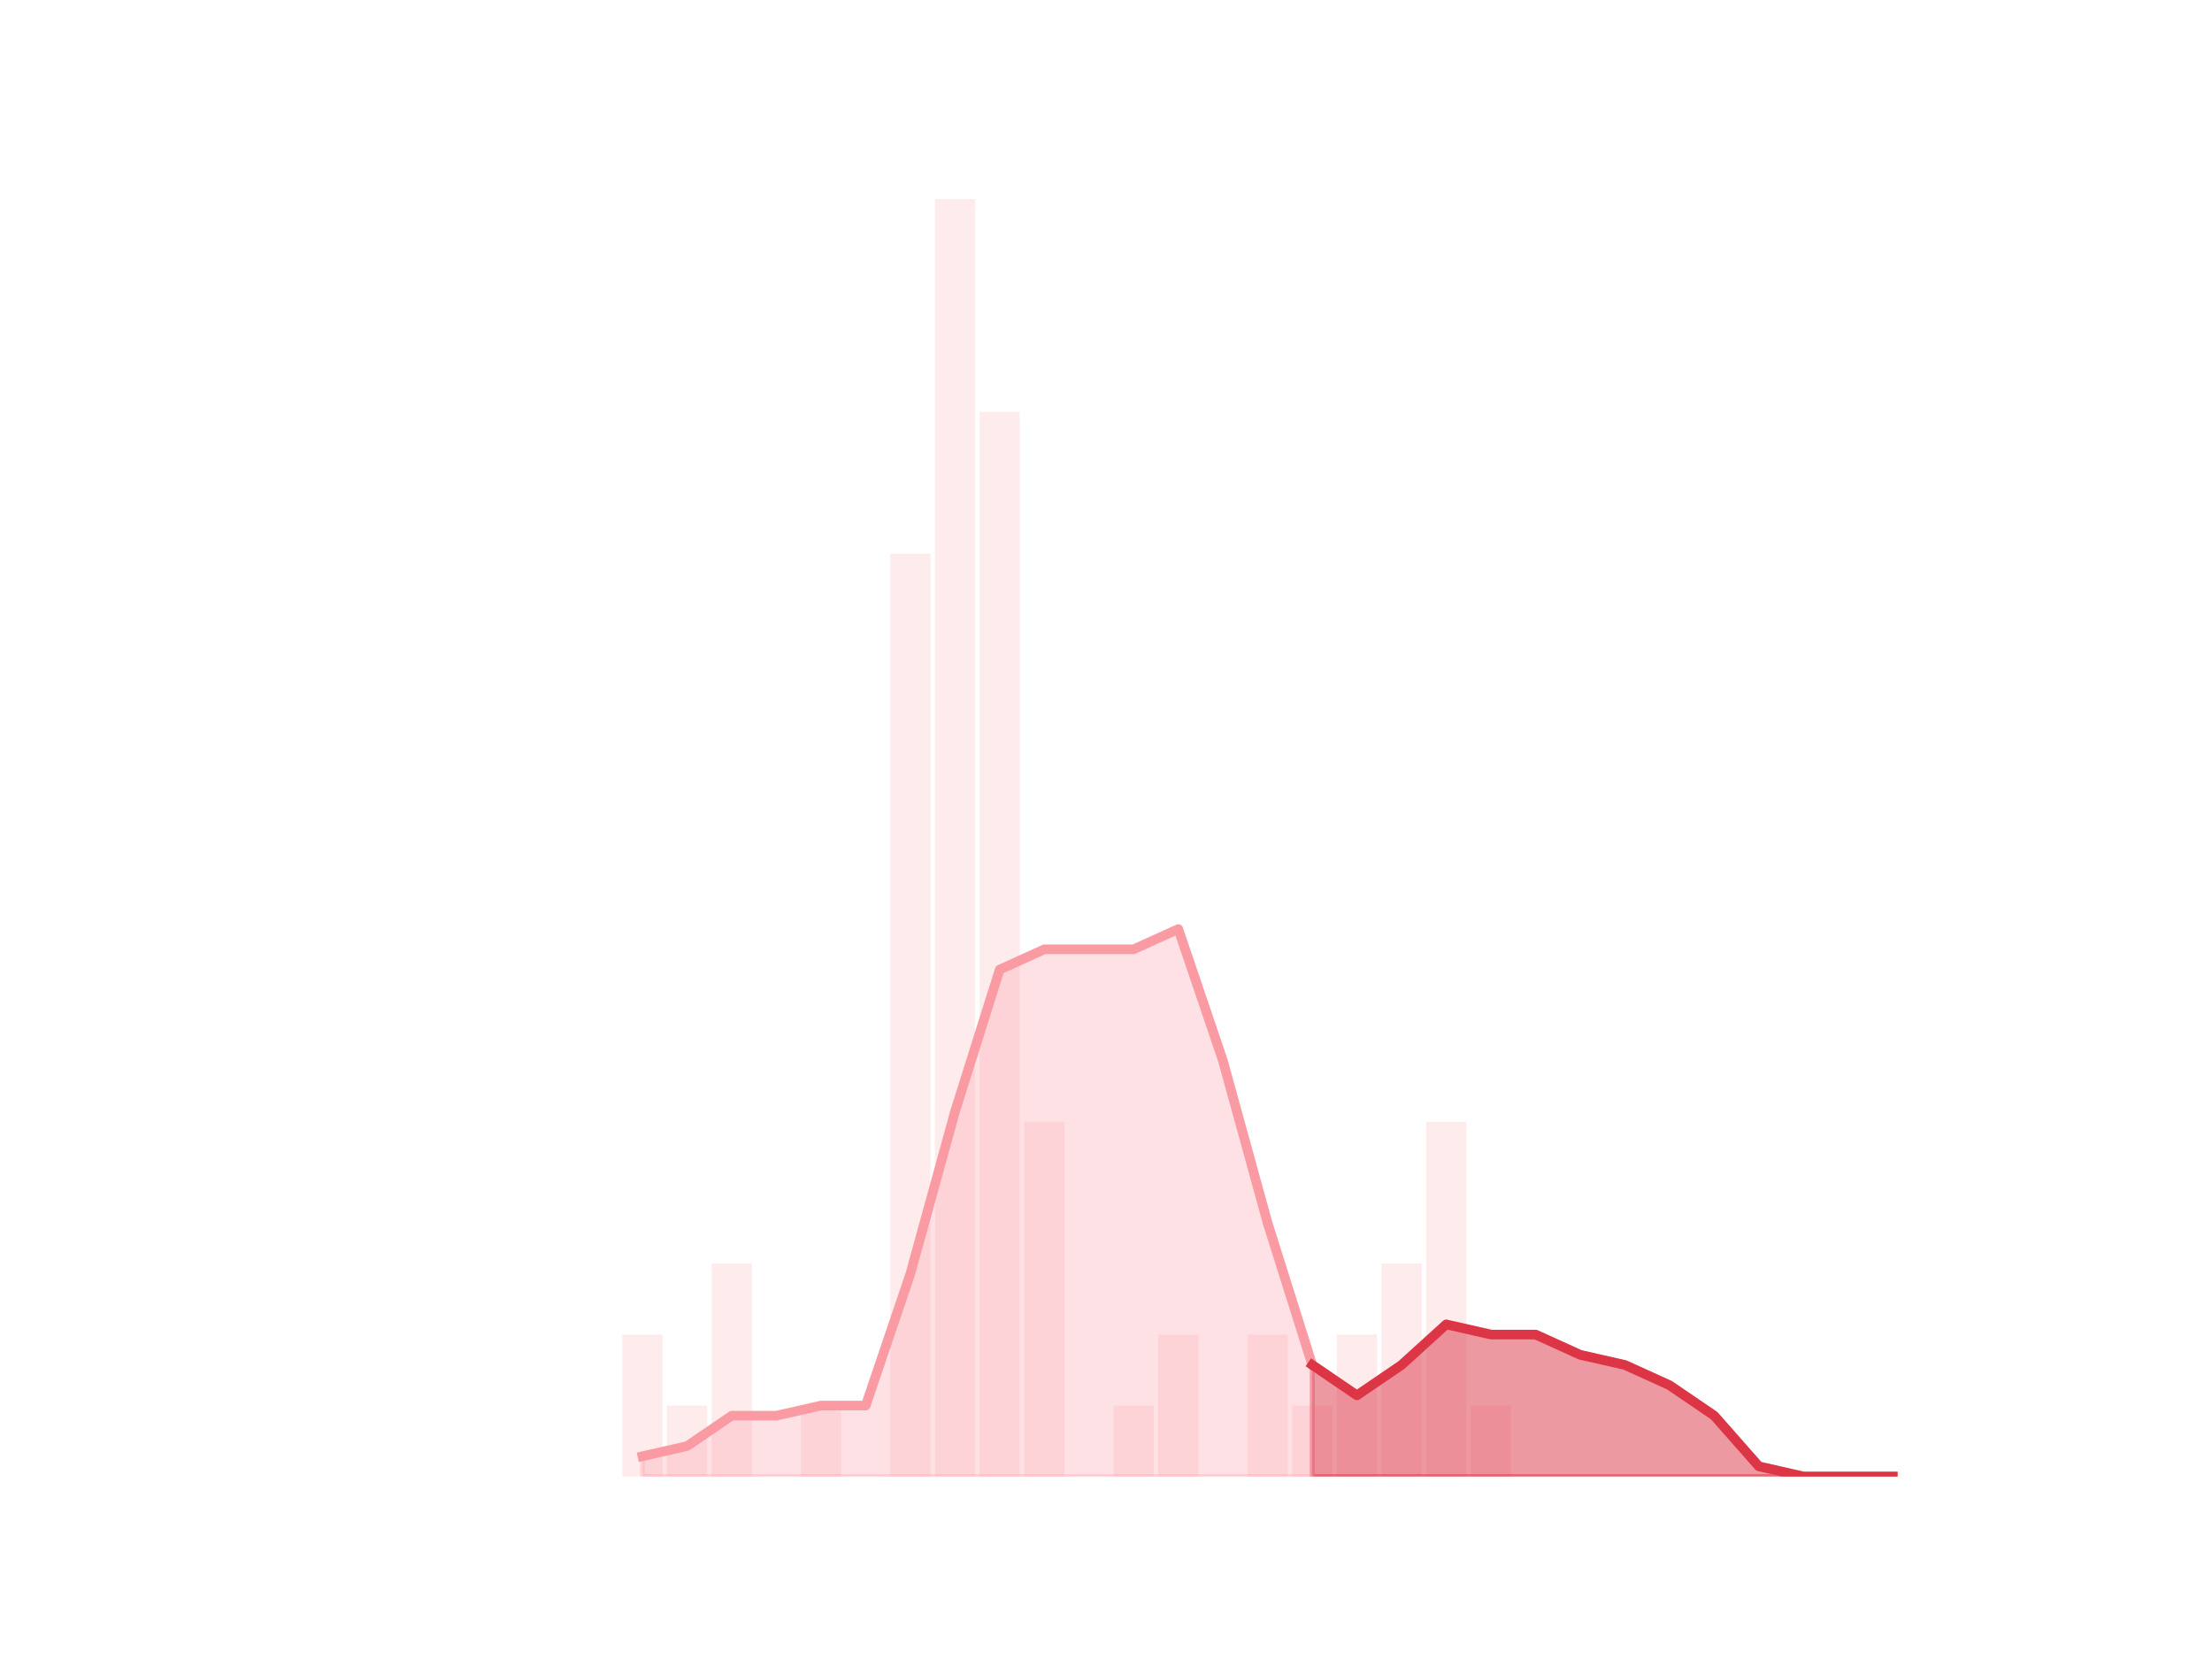 <?xml version="1.0" encoding="utf-8" standalone="no"?>
<!DOCTYPE svg PUBLIC "-//W3C//DTD SVG 1.1//EN"
  "http://www.w3.org/Graphics/SVG/1.1/DTD/svg11.dtd">
<!-- Created with matplotlib (https://matplotlib.org/) -->
<svg height="345.6pt" version="1.1" viewBox="0 0 460.8 345.6" width="460.8pt" xmlns="http://www.w3.org/2000/svg" xmlns:xlink="http://www.w3.org/1999/xlink">
 <defs>
  <style type="text/css">*{stroke-linecap:butt;stroke-linejoin:round;}</style>
 </defs>
 <g id="figure_1">
  <g id="patch_1">
   <path d="M 0 345.6 
L 460.8 345.6 
L 460.8 0 
L 0 0 
z
" style="fill:none;"/>
  </g>
  <g id="axes_1">
   <g id="patch_2">
    <path clip-path="url(#p2e01bf542c)" d="M 73.833 307.584 
L 82.205 307.584 
L 82.205 307.584 
L 73.833 307.584 
z
" style="fill:#fa9ba4;opacity:0.2;"/>
   </g>
   <g id="patch_3">
    <path clip-path="url(#p2e01bf542c)" d="M 83.135 307.584 
L 91.507 307.584 
L 91.507 307.584 
L 83.135 307.584 
z
" style="fill:#fa9ba4;opacity:0.2;"/>
   </g>
   <g id="patch_4">
    <path clip-path="url(#p2e01bf542c)" d="M 92.438 307.584 
L 100.81 307.584 
L 100.81 307.584 
L 92.438 307.584 
z
" style="fill:#fa9ba4;opacity:0.2;"/>
   </g>
   <g id="patch_5">
    <path clip-path="url(#p2e01bf542c)" d="M 101.74 307.584 
L 110.112 307.584 
L 110.112 307.584 
L 101.74 307.584 
z
" style="fill:#fa9ba4;opacity:0.2;"/>
   </g>
   <g id="patch_6">
    <path clip-path="url(#p2e01bf542c)" d="M 111.042 307.584 
L 119.415 307.584 
L 119.415 307.584 
L 111.042 307.584 
z
" style="fill:#fa9ba4;opacity:0.2;"/>
   </g>
   <g id="patch_7">
    <path clip-path="url(#p2e01bf542c)" d="M 120.345 307.584 
L 128.717 307.584 
L 128.717 307.584 
L 120.345 307.584 
z
" style="fill:#fa9ba4;opacity:0.2;"/>
   </g>
   <g id="patch_8">
    <path clip-path="url(#p2e01bf542c)" d="M 129.647 307.584 
L 138.019 307.584 
L 138.019 278.016 
L 129.647 278.016 
z
" style="fill:#fa9ba4;opacity:0.2;"/>
   </g>
   <g id="patch_9">
    <path clip-path="url(#p2e01bf542c)" d="M 138.95 307.584 
L 147.322 307.584 
L 147.322 292.8 
L 138.95 292.8 
z
" style="fill:#fa9ba4;opacity:0.2;"/>
   </g>
   <g id="patch_10">
    <path clip-path="url(#p2e01bf542c)" d="M 148.252 307.584 
L 156.624 307.584 
L 156.624 263.232 
L 148.252 263.232 
z
" style="fill:#fa9ba4;opacity:0.2;"/>
   </g>
   <g id="patch_11">
    <path clip-path="url(#p2e01bf542c)" d="M 157.555 307.584 
L 165.927 307.584 
L 165.927 307.584 
L 157.555 307.584 
z
" style="fill:#fa9ba4;opacity:0.2;"/>
   </g>
   <g id="patch_12">
    <path clip-path="url(#p2e01bf542c)" d="M 166.857 307.584 
L 175.229 307.584 
L 175.229 292.8 
L 166.857 292.8 
z
" style="fill:#fa9ba4;opacity:0.2;"/>
   </g>
   <g id="patch_13">
    <path clip-path="url(#p2e01bf542c)" d="M 176.159 307.584 
L 184.532 307.584 
L 184.532 307.584 
L 176.159 307.584 
z
" style="fill:#fa9ba4;opacity:0.2;"/>
   </g>
   <g id="patch_14">
    <path clip-path="url(#p2e01bf542c)" d="M 185.462 307.584 
L 193.834 307.584 
L 193.834 115.392 
L 185.462 115.392 
z
" style="fill:#fa9ba4;opacity:0.2;"/>
   </g>
   <g id="patch_15">
    <path clip-path="url(#p2e01bf542c)" d="M 194.764 307.584 
L 203.136 307.584 
L 203.136 41.472 
L 194.764 41.472 
z
" style="fill:#fa9ba4;opacity:0.2;"/>
   </g>
   <g id="patch_16">
    <path clip-path="url(#p2e01bf542c)" d="M 204.067 307.584 
L 212.439 307.584 
L 212.439 85.824 
L 204.067 85.824 
z
" style="fill:#fa9ba4;opacity:0.2;"/>
   </g>
   <g id="patch_17">
    <path clip-path="url(#p2e01bf542c)" d="M 213.369 307.584 
L 221.741 307.584 
L 221.741 233.664 
L 213.369 233.664 
z
" style="fill:#fa9ba4;opacity:0.2;"/>
   </g>
   <g id="patch_18">
    <path clip-path="url(#p2e01bf542c)" d="M 222.671 307.584 
L 231.044 307.584 
L 231.044 307.584 
L 222.671 307.584 
z
" style="fill:#fa9ba4;opacity:0.2;"/>
   </g>
   <g id="patch_19">
    <path clip-path="url(#p2e01bf542c)" d="M 231.974 307.584 
L 240.346 307.584 
L 240.346 292.8 
L 231.974 292.8 
z
" style="fill:#fa9ba4;opacity:0.2;"/>
   </g>
   <g id="patch_20">
    <path clip-path="url(#p2e01bf542c)" d="M 241.276 307.584 
L 249.649 307.584 
L 249.649 278.016 
L 241.276 278.016 
z
" style="fill:#fa9ba4;opacity:0.2;"/>
   </g>
   <g id="patch_21">
    <path clip-path="url(#p2e01bf542c)" d="M 250.579 307.584 
L 258.951 307.584 
L 258.951 307.584 
L 250.579 307.584 
z
" style="fill:#fa9ba4;opacity:0.2;"/>
   </g>
   <g id="patch_22">
    <path clip-path="url(#p2e01bf542c)" d="M 259.881 307.584 
L 268.253 307.584 
L 268.253 278.016 
L 259.881 278.016 
z
" style="fill:#fa9ba4;opacity:0.2;"/>
   </g>
   <g id="patch_23">
    <path clip-path="url(#p2e01bf542c)" d="M 269.184 307.584 
L 277.556 307.584 
L 277.556 292.8 
L 269.184 292.8 
z
" style="fill:#fa9ba4;opacity:0.2;"/>
   </g>
   <g id="patch_24">
    <path clip-path="url(#p2e01bf542c)" d="M 278.486 307.584 
L 286.858 307.584 
L 286.858 278.016 
L 278.486 278.016 
z
" style="fill:#fa9ba4;opacity:0.2;"/>
   </g>
   <g id="patch_25">
    <path clip-path="url(#p2e01bf542c)" d="M 287.788 307.584 
L 296.161 307.584 
L 296.161 263.232 
L 287.788 263.232 
z
" style="fill:#fa9ba4;opacity:0.2;"/>
   </g>
   <g id="patch_26">
    <path clip-path="url(#p2e01bf542c)" d="M 297.091 307.584 
L 305.463 307.584 
L 305.463 233.664 
L 297.091 233.664 
z
" style="fill:#fa9ba4;opacity:0.2;"/>
   </g>
   <g id="patch_27">
    <path clip-path="url(#p2e01bf542c)" d="M 306.393 307.584 
L 314.765 307.584 
L 314.765 292.8 
L 306.393 292.8 
z
" style="fill:#fa9ba4;opacity:0.2;"/>
   </g>
   <g id="patch_28">
    <path clip-path="url(#p2e01bf542c)" d="M 315.696 307.584 
L 324.068 307.584 
L 324.068 307.584 
L 315.696 307.584 
z
" style="fill:#fa9ba4;opacity:0.2;"/>
   </g>
   <g id="patch_29">
    <path clip-path="url(#p2e01bf542c)" d="M 324.998 307.584 
L 333.37 307.584 
L 333.37 307.584 
L 324.998 307.584 
z
" style="fill:#fa9ba4;opacity:0.2;"/>
   </g>
   <g id="patch_30">
    <path clip-path="url(#p2e01bf542c)" d="M 334.301 307.584 
L 342.673 307.584 
L 342.673 307.584 
L 334.301 307.584 
z
" style="fill:#fa9ba4;opacity:0.2;"/>
   </g>
   <g id="patch_31">
    <path clip-path="url(#p2e01bf542c)" d="M 343.603 307.584 
L 351.975 307.584 
L 351.975 307.584 
L 343.603 307.584 
z
" style="fill:#fa9ba4;opacity:0.2;"/>
   </g>
   <g id="patch_32">
    <path clip-path="url(#p2e01bf542c)" d="M 352.905 307.584 
L 361.278 307.584 
L 361.278 307.584 
L 352.905 307.584 
z
" style="fill:#fa9ba4;opacity:0.2;"/>
   </g>
   <g id="patch_33">
    <path clip-path="url(#p2e01bf542c)" d="M 362.208 307.584 
L 370.58 307.584 
L 370.58 307.584 
L 362.208 307.584 
z
" style="fill:#fa9ba4;opacity:0.2;"/>
   </g>
   <g id="patch_34">
    <path clip-path="url(#p2e01bf542c)" d="M 371.51 307.584 
L 379.882 307.584 
L 379.882 307.584 
L 371.51 307.584 
z
" style="fill:#fa9ba4;opacity:0.2;"/>
   </g>
   <g id="patch_35">
    <path clip-path="url(#p2e01bf542c)" d="M 380.813 307.584 
L 389.185 307.584 
L 389.185 307.584 
L 380.813 307.584 
z
" style="fill:#fa9ba4;opacity:0.2;"/>
   </g>
   <g id="patch_36">
    <path clip-path="url(#p2e01bf542c)" d="M 390.115 307.584 
L 398.487 307.584 
L 398.487 307.584 
L 390.115 307.584 
z
" style="fill:#fa9ba4;opacity:0.2;"/>
   </g>
   <g id="matplotlib.axis_1"/>
   <g id="matplotlib.axis_2"/>
   <g id="PolyCollection_1">
    <defs>
     <path d="M 273.37 -61.248 
L 273.37 -38.016 
L 282.672 -38.016 
L 291.975 -38.016 
L 301.277 -38.016 
L 310.579 -38.016 
L 319.882 -38.016 
L 329.184 -38.016 
L 338.487 -38.016 
L 347.789 -38.016 
L 357.091 -38.016 
L 366.394 -38.016 
L 375.696 -38.016 
L 384.999 -38.016 
L 394.301 -38.016 
L 394.301 -38.016 
L 394.301 -38.016 
L 384.999 -38.016 
L 375.696 -38.016 
L 366.394 -40.128 
L 357.091 -50.688 
L 347.789 -57.024 
L 338.487 -61.248 
L 329.184 -63.36 
L 319.882 -67.584 
L 310.579 -67.584 
L 301.277 -69.696 
L 291.975 -61.248 
L 282.672 -54.912 
L 273.37 -61.248 
z
" id="m894a927ffb" style="stroke:#dc3545;stroke-opacity:0.5;"/>
    </defs>
    <g clip-path="url(#p2e01bf542c)">
     <use style="fill:#dc3545;fill-opacity:0.5;stroke:#dc3545;stroke-opacity:0.5;" x="0" xlink:href="#m894a927ffb" y="345.6"/>
    </g>
   </g>
   <g id="PolyCollection_2">
    <defs>
     <path d="M 133.833 -42.24 
L 133.833 -38.016 
L 143.136 -38.016 
L 152.438 -38.016 
L 161.741 -38.016 
L 171.043 -38.016 
L 180.345 -38.016 
L 189.648 -38.016 
L 198.95 -38.016 
L 208.253 -38.016 
L 217.555 -38.016 
L 226.858 -38.016 
L 236.16 -38.016 
L 245.462 -38.016 
L 254.765 -38.016 
L 264.067 -38.016 
L 273.37 -38.016 
L 273.37 -61.248 
L 273.37 -61.248 
L 264.067 -90.816 
L 254.765 -124.608 
L 245.462 -152.064 
L 236.16 -147.84 
L 226.858 -147.84 
L 217.555 -147.84 
L 208.253 -143.616 
L 198.95 -114.048 
L 189.648 -80.256 
L 180.345 -52.8 
L 171.043 -52.8 
L 161.741 -50.688 
L 152.438 -50.688 
L 143.136 -44.352 
L 133.833 -42.24 
z
" id="md1b1a4221d" style="stroke:#fa9ba4;stroke-opacity:0.3;"/>
    </defs>
    <g clip-path="url(#p2e01bf542c)">
     <use style="fill:#fa9ba4;fill-opacity:0.3;stroke:#fa9ba4;stroke-opacity:0.3;" x="0" xlink:href="#md1b1a4221d" y="345.6"/>
    </g>
   </g>
   <g id="line2d_1">
    <path clip-path="url(#p2e01bf542c)" d="M 133.833 303.36 
L 143.136 301.248 
L 152.438 294.912 
L 161.741 294.912 
L 171.043 292.8 
L 180.345 292.8 
L 189.648 265.344 
L 198.95 231.552 
L 208.253 201.984 
L 217.555 197.76 
L 226.858 197.76 
L 236.16 197.76 
L 245.462 193.536 
L 254.765 220.992 
L 264.067 254.784 
L 273.37 284.352 
L 282.672 290.688 
L 291.975 284.352 
L 301.277 275.904 
L 310.579 278.016 
L 319.882 278.016 
L 329.184 282.24 
L 338.487 284.352 
L 347.789 288.576 
L 357.091 294.912 
L 366.394 305.472 
L 375.696 307.584 
L 384.999 307.584 
L 394.301 307.584 
" style="fill:none;stroke:#fa9ba4;stroke-linecap:square;stroke-width:2;"/>
   </g>
   <g id="line2d_2">
    <path clip-path="url(#p2e01bf542c)" d="M 273.37 284.352 
L 282.672 290.688 
L 291.975 284.352 
L 301.277 275.904 
L 310.579 278.016 
L 319.882 278.016 
L 329.184 282.24 
L 338.487 284.352 
L 347.789 288.576 
L 357.091 294.912 
L 366.394 305.472 
L 375.696 307.584 
L 384.999 307.584 
L 394.301 307.584 
" style="fill:none;stroke:#dc3545;stroke-linecap:square;stroke-width:2;"/>
   </g>
  </g>
 </g>
 <defs>
  <clipPath id="p2e01bf542c">
   <rect height="266.112" width="357.12" x="57.6" y="41.472"/>
  </clipPath>
 </defs>
</svg>
